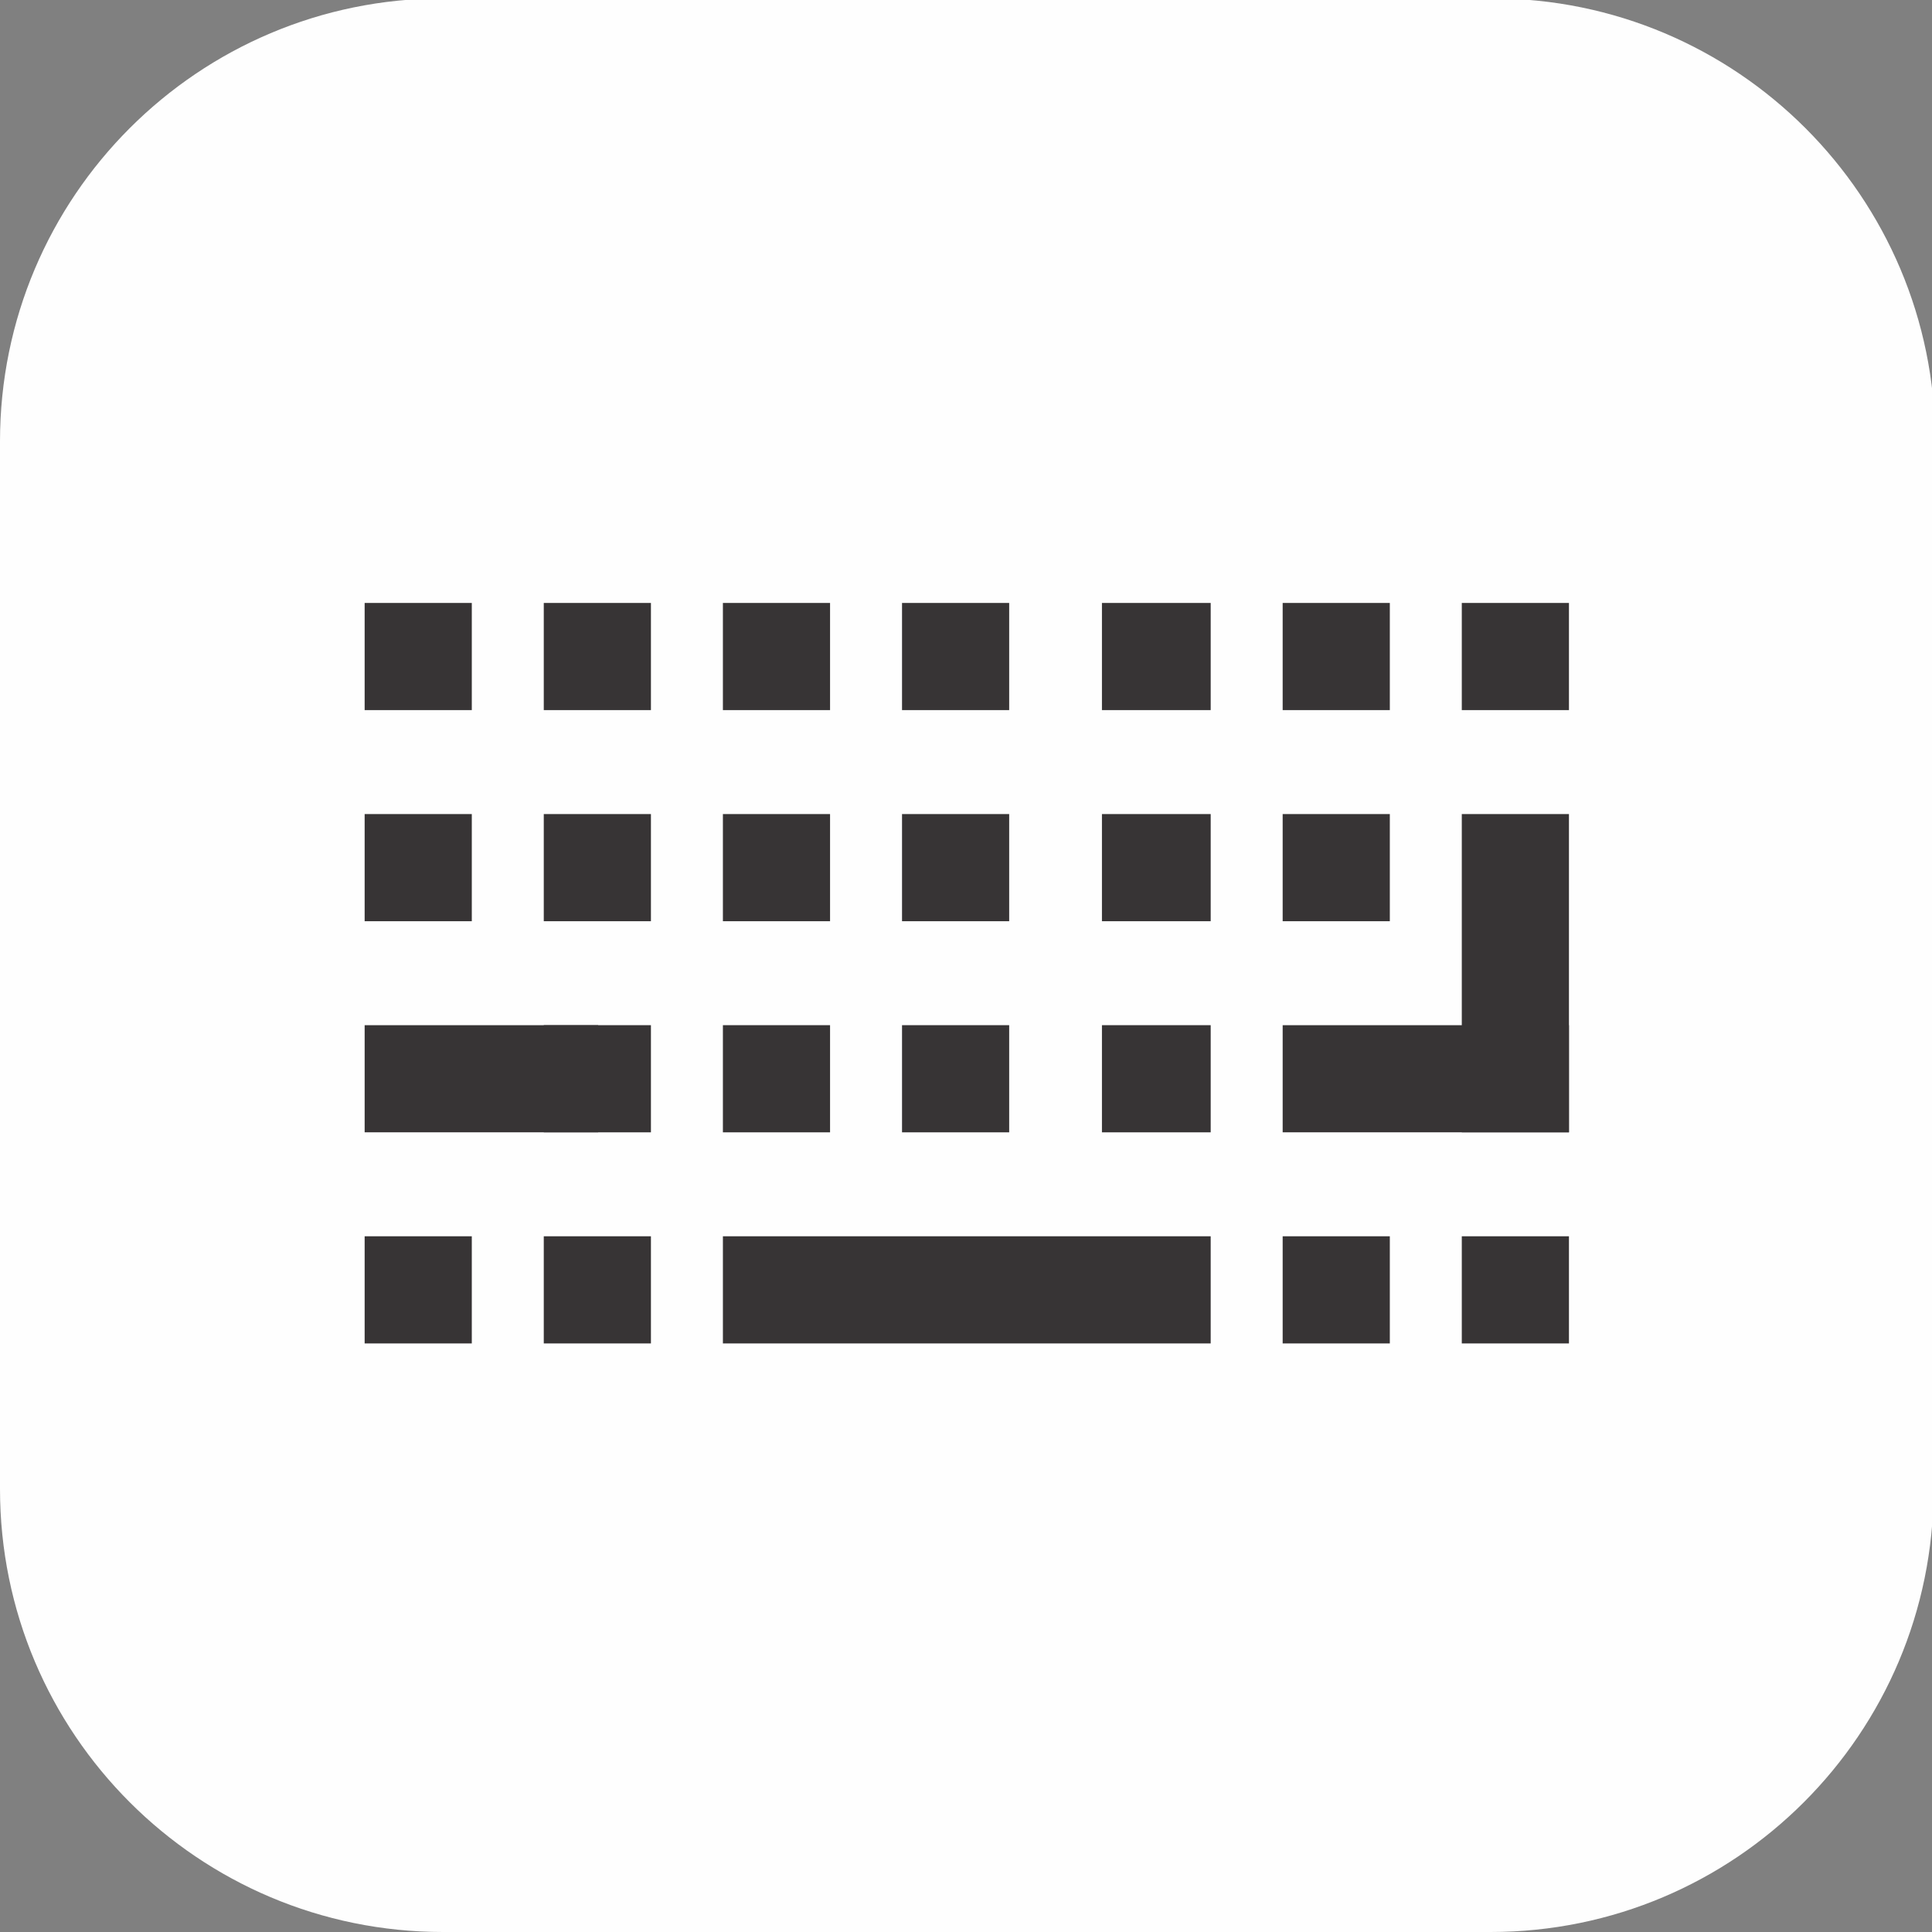 <svg xmlns="http://www.w3.org/2000/svg" width="116" height="116" viewBox="0 0 1208 1208" shape-rendering="geometricPrecision" text-rendering="geometricPrecision" image-rendering="optimizeQuality" fill-rule="evenodd" clip-rule="evenodd"><rect x="0" y="0" width="1208" height="1208" fill="#808080" stroke="none"/><defs><style>.fil1{fill:#373435}.fil0{fill:#fefefe;fill-rule:nonzero}</style></defs><g id="Layer_x0020_1"><path class="fil0" d="M1209 931c0 153-124 277-277 277H277C124 1208 0 1084 0 931V276C0 123 124-1 277-1h656c153 0 277 124 277 277v655z"/><path class="fil1" d="M564 444h67v-67h-67zm125 0h68v-67h-68zm-237 0h67v-67h-67zm350 0h67v-67h-67zm112 0h67v-67h-67zM564 576h67v-67h-67zm125 0h68v-67h-68zm-237 0h67v-67h-67zm350 0h67v-67h-67zm112 132h67V509h-67zm-350 0h67v-67h-67zm125 0h68v-67h-68zm-237 0h67v-67h-67zM340 444h67v-67h-67zm-112 0h67v-67h-67zm112 132h67v-67h-67zm-112 0h67v-67h-67zm112 132h67v-67h-67z"/><path class="fil1" d="M228 708h146v-67H228zm574 0h179v-67H802zM452 840h305v-67H452zm350 0h67v-67h-67zm112 0h67v-67h-67zm-686 0h67v-67h-67zm112 0h67v-67h-67z"/></g></svg>